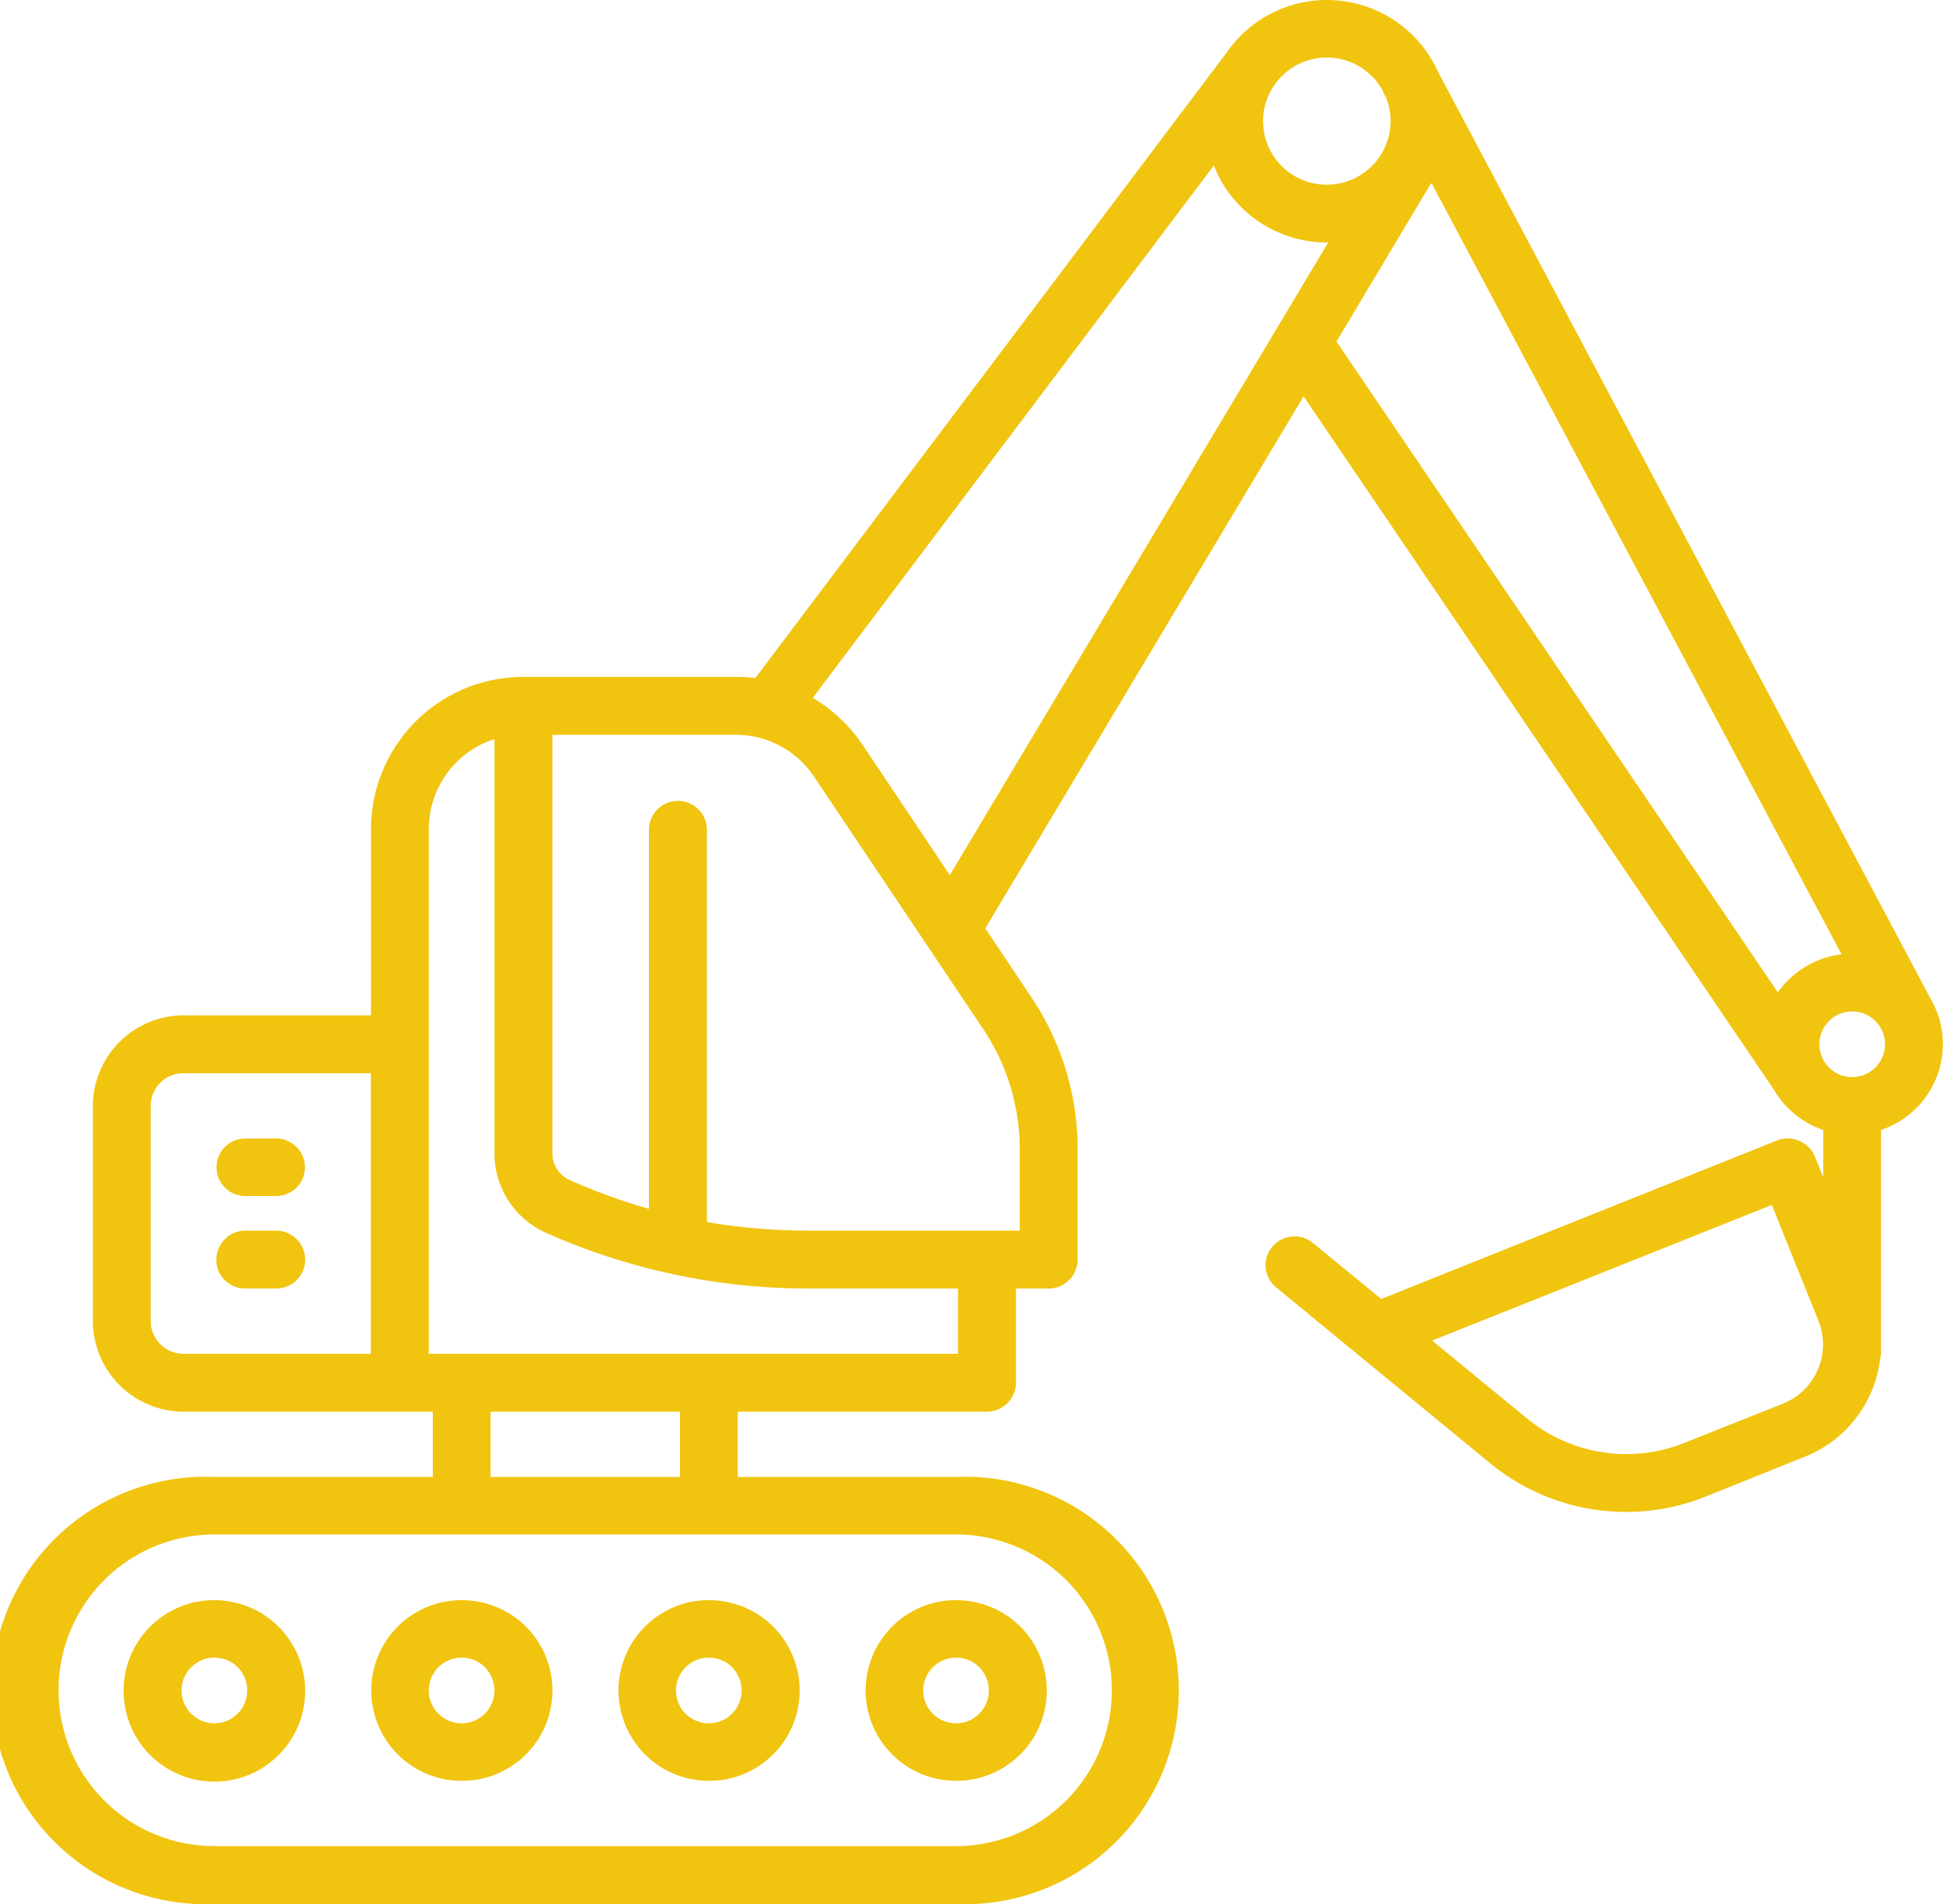 <svg xmlns="http://www.w3.org/2000/svg" width="50" height="49" viewBox="0 0 50 49">
<defs>
    <style>
      .cls-icon3 {
        fill: #f1c40f;
        fill-rule: evenodd;
      }
    </style>
  </defs>
  <path class="cls-icon3" d="M822.181,1793.5a2.336,2.336,0,1,0,3.5-2.01,2.384,2.384,0,0,0-1.169-.31A2.33,2.33,0,0,0,822.181,1793.5Zm3.181,0a0.845,0.845,0,1,1-.845-0.84,0.879,0.879,0,0,1,.422.11A0.845,0.845,0,0,1,825.362,1793.5Zm5.517,2.33a2.324,2.324,0,0,0,1.169-4.34,2.384,2.384,0,0,0-1.169-.31A2.325,2.325,0,1,0,830.879,1795.83Zm0-3.17a0.879,0.879,0,0,1,.422.11,0.857,0.857,0,0,1,.423.73A0.845,0.845,0,1,1,830.879,1792.66Zm6.362,3.17a2.324,2.324,0,0,0,1.169-4.34,2.387,2.387,0,0,0-1.169-.31A2.325,2.325,0,1,0,837.241,1795.83Zm0-3.17a0.885,0.885,0,0,1,.422.11,0.856,0.856,0,0,1,.422.73A0.845,0.845,0,1,1,837.241,1792.66Zm6.361,3.17a2.325,2.325,0,0,0,1.17-4.34,2.388,2.388,0,0,0-1.17-.31A2.325,2.325,0,1,0,843.6,1795.83Zm0-3.17a0.886,0.886,0,0,1,.423.11,0.858,0.858,0,0,1,.422.73A0.845,0.845,0,1,1,843.6,1792.66Zm-18.29-11.88h0.795a0.74,0.74,0,1,0,0-1.48h-0.795A0.74,0.74,0,1,0,825.312,1780.78Zm0,2.38h0.795a0.742,0.742,0,0,0,.746-0.74,0.751,0.751,0,0,0-.746-0.75h-0.795a0.75,0.75,0,0,0-.745.75A0.741,0.741,0,0,0,825.312,1783.16Zm43.372-7.45-12.678-23.86a3.136,3.136,0,0,0-5.438-.5h0l-12.131,16.1a4.281,4.281,0,0,0-.509-0.03h-5.455a3.92,3.92,0,0,0-3.926,3.91v4.8h-4.821a2.339,2.339,0,0,0-2.336,2.33V1784a2.339,2.339,0,0,0,2.336,2.33h6.411v1.68h-5.616a5.5,5.5,0,1,0,0,10.99H843.6a5.5,5.5,0,1,0,0-10.99h-5.616v-1.68H844.4a0.751,0.751,0,0,0,.745-0.75v-2.42h0.921a0.025,0.025,0,0,1,.023-0.01,0.092,0.092,0,0,0,.051-0.01,0.059,0.059,0,0,0,.04-0.01h0.032a0.025,0.025,0,0,1,.024-0.01c0.015-.01.03-0.01,0.044-0.02h0a0.593,0.593,0,0,0,.122-0.07,0.053,0.053,0,0,0,.028-0.02c0.009-.01.02-0.01,0.029-0.02l0.029-.03a0.04,0.04,0,0,0,.024-0.02,0.038,0.038,0,0,0,.02-0.02l0.028-.03s0.006-.01.01-0.01c0.011-.02.023-0.03,0.033-0.05a0.03,0.03,0,0,0,.013-0.02c0.009-.01.017-0.03,0.025-0.04a0.782,0.782,0,0,0,.082-0.25,0.842,0.842,0,0,0,.008-0.1v-2.84a7,7,0,0,0-1.194-3.92l-1.182-1.77,8.191-13.69,12.1,17.84a2.353,2.353,0,0,0,1.272,1.04v1.22l-0.217-.54a0.757,0.757,0,0,0-.97-0.41l-10.188,4.08-1.755-1.44a0.746,0.746,0,0,0-1.05.1,0.734,0.734,0,0,0,.1,1.04l5.5,4.52a5.507,5.507,0,0,0,5.566.86l2.537-1.02a3.105,3.105,0,0,0,1.94-2.51,0.76,0.76,0,0,0,.024-0.19v-5.71a2.331,2.331,0,0,0,1.591-2.21A2.291,2.291,0,0,0,868.684,1775.71Zm-40.141,9.13h-4.821a0.845,0.845,0,0,1-.845-0.84v-5.54a0.839,0.839,0,0,1,.845-0.84h4.821v7.22Zm36.346,1.28-2.537,1.01a4.018,4.018,0,0,1-4.062-.63l-2.437-2,8.742-3.49,1.2,2.98A1.64,1.64,0,0,1,864.889,1786.12Zm-11.744-34.64a1.641,1.641,0,0,1,1.43.84,0.874,0.874,0,0,0,.039.09l0.048,0.09a1.611,1.611,0,0,1-.115,1.46c0,0.01-.01.01-0.014,0.02l-0.031.05a1.64,1.64,0,0,1-3-.91A1.645,1.645,0,0,1,853.145,1751.48Zm-9.543,38.01a4.01,4.01,0,1,1,0,8.02H824.517a4.01,4.01,0,1,1,0-8.02H843.6Zm-11.978-1.48v-1.68H836.5v1.68h-4.871Zm12.028-3.17H830.034v-7.97h0v-5.54a2.435,2.435,0,0,1,1.69-2.31v10.67a2.236,2.236,0,0,0,1.334,2.04,16.573,16.573,0,0,0,6.762,1.43h3.832v1.68Zm1.59-5.26v2.09H839.82a15.319,15.319,0,0,1-2.629-.22v-10.12a0.746,0.746,0,0,0-1.491,0v9.78a15.226,15.226,0,0,1-2.036-.74,0.749,0.749,0,0,1-.449-0.68v-10.78h4.709a2.423,2.423,0,0,1,2.026,1.08l4.349,6.49A5.566,5.566,0,0,1,845.242,1779.58Zm-1.8-7.06-2.251-3.36a3.97,3.97,0,0,0-1.276-1.2l10.32-13.7a3.132,3.132,0,0,0,2.91,1.98c0.014,0,.027-0.01.04-0.01Zm21.308,3.02-11.358-16.75,2.384-3.99,0.061-.09,10.552,19.85A2.343,2.343,0,0,0,864.75,1775.54Zm1.914,2.18a0.845,0.845,0,1,1,.845-0.85A0.848,0.848,0,0,1,866.664,1777.72Z" transform="translate(-819 -1750)"/>
</svg>
